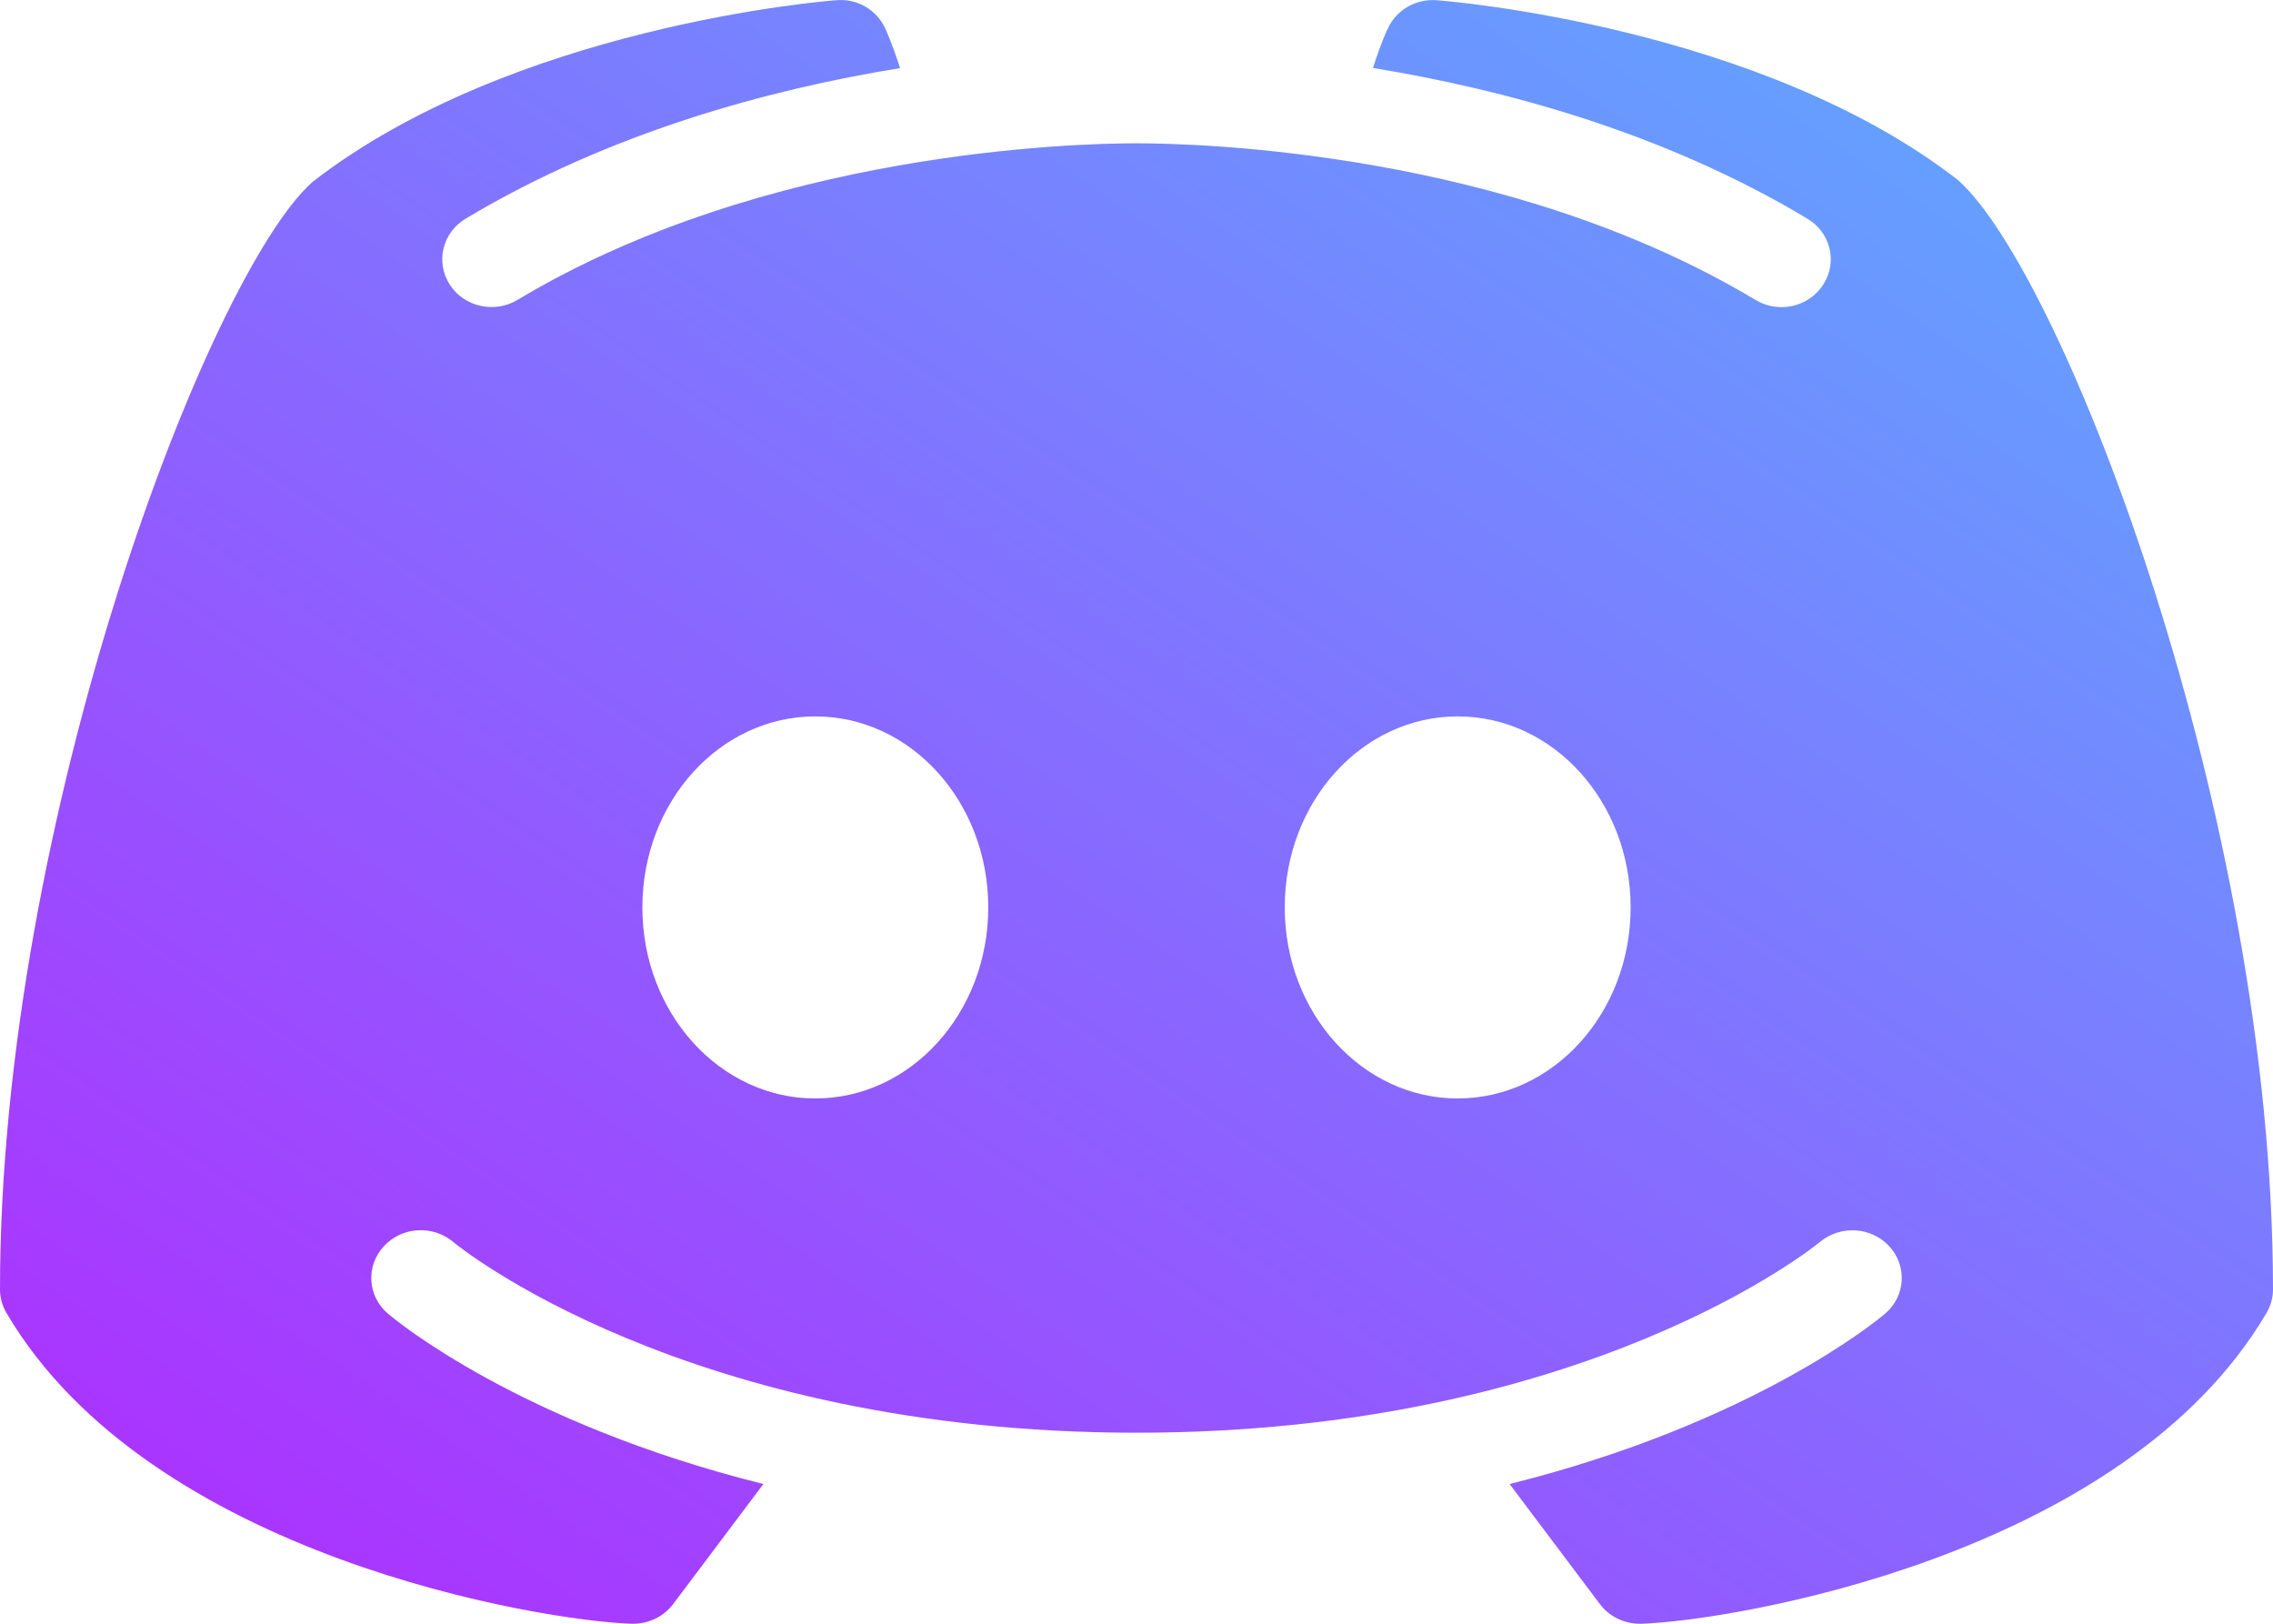 <svg width="28" height="20" viewBox="0 0 28 20" fill="none" xmlns="http://www.w3.org/2000/svg">
<path d="M24.12 2.218C21.697 0.334 17.864 0.014 17.7 0.003C17.445 -0.018 17.203 0.12 17.098 0.348C17.089 0.361 17.005 0.547 16.913 0.837C18.515 1.099 20.484 1.625 22.265 2.694C22.55 2.864 22.638 3.227 22.462 3.502C22.346 3.684 22.148 3.783 21.944 3.783C21.835 3.783 21.723 3.753 21.623 3.693C18.561 1.857 14.737 1.765 14 1.765C13.263 1.765 9.437 1.857 6.377 3.693C6.092 3.865 5.716 3.78 5.54 3.505C5.362 3.227 5.45 2.866 5.735 2.694C7.516 1.627 9.485 1.099 11.087 0.839C10.995 0.547 10.911 0.364 10.904 0.348C10.797 0.12 10.557 -0.022 10.3 0.003C10.136 0.014 6.303 0.334 3.847 2.243C2.566 3.39 0 10.09 0 15.883C0 15.986 0.029 16.085 0.081 16.174C1.85 19.18 6.679 19.965 7.78 20C7.785 20 7.792 20 7.799 20C7.994 20 8.177 19.91 8.291 19.759L9.404 18.279C6.401 17.53 4.867 16.257 4.779 16.181C4.527 15.967 4.503 15.595 4.727 15.352C4.948 15.108 5.333 15.085 5.585 15.299C5.621 15.331 8.446 17.647 14 17.647C19.564 17.647 22.389 15.322 22.417 15.299C22.669 15.088 23.052 15.108 23.276 15.354C23.497 15.598 23.473 15.967 23.221 16.181C23.133 16.257 21.599 17.53 18.596 18.279L19.709 19.759C19.823 19.91 20.006 20 20.201 20C20.208 20 20.215 20 20.22 20C21.321 19.965 26.15 19.18 27.919 16.174C27.971 16.085 28 15.986 28 15.883C28 10.09 25.434 3.39 24.12 2.218ZM10.043 13.53C8.867 13.53 7.913 12.477 7.913 11.177C7.913 9.876 8.867 8.824 10.043 8.824C11.22 8.824 12.174 9.876 12.174 11.177C12.174 12.477 11.22 13.53 10.043 13.53ZM17.956 13.53C16.78 13.53 15.826 12.477 15.826 11.177C15.826 9.876 16.78 8.824 17.956 8.824C19.134 8.824 20.087 9.876 20.087 11.177C20.087 12.477 19.134 13.53 17.956 13.53Z" fill="url(#paint0_linear_321_122)"/>
<defs>
<linearGradient id="paint0_linear_321_122" x1="-11.577" y1="42.726" x2="23.059" y2="-8.045" gradientUnits="userSpaceOnUse">
<stop offset="0.246" stop-color="#CC00FF"/>
<stop offset="1" stop-color="#50BFFF"/>
</linearGradient>
</defs>
</svg>
